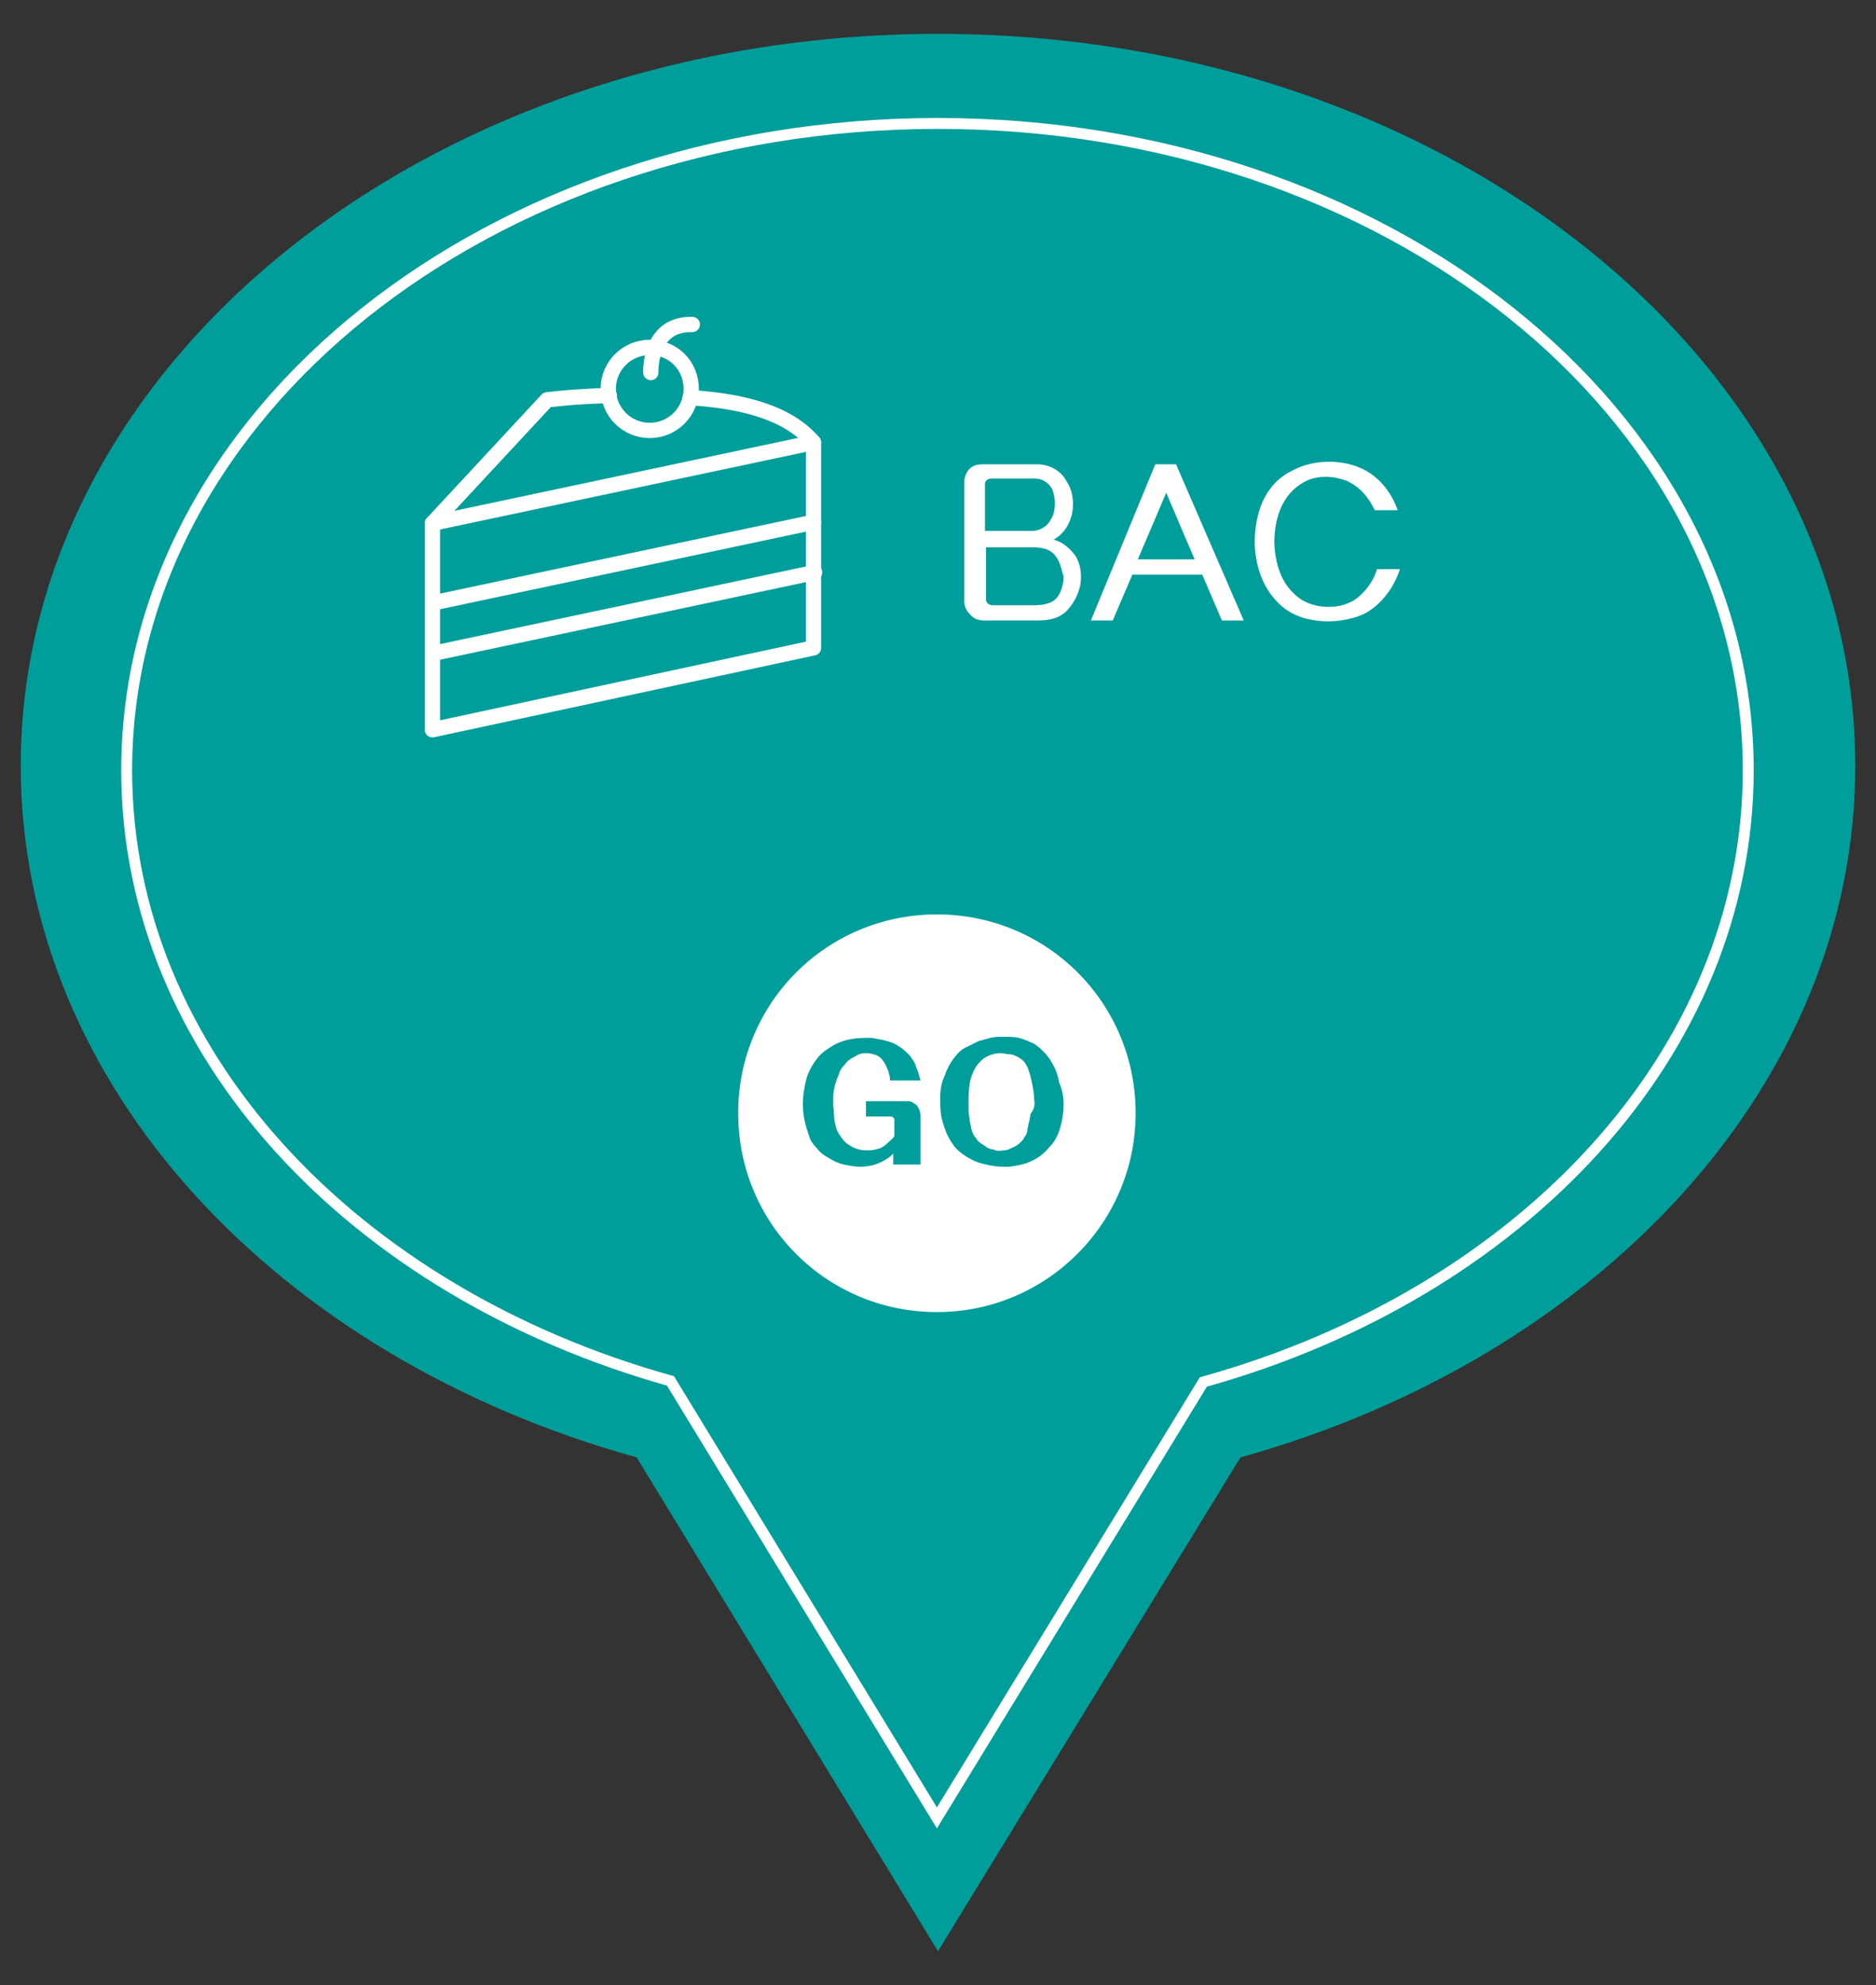 <?xml version="1.0" encoding="utf-8"?>
<!-- Generator: Adobe Illustrator 24.0.1, SVG Export Plug-In . SVG Version: 6.00 Build 0)  -->
<svg version="1.1" id="圖層_1_拷貝_5" xmlns="http://www.w3.org/2000/svg" xmlns:xlink="http://www.w3.org/1999/xlink" x="0px"
	 y="0px" viewBox="0 0 171.8 181.7" style="enable-background:new 0 0 171.8 181.7;" xml:space="preserve">
<rect x="0" y="0" width="171.8" height="181.7" fill="#333333" stroke="none"/>
<style type="text/css">
	.st0{fill:#009E9B;}
	.st1{fill:none;stroke:#FFFFFF;stroke-miterlimit:10;}
	.st2{enable-background:new    ;}
	.st3{fill:#FFFFFF;}
	.st4{fill:none;stroke:#FFFFFF;stroke-width:1.4;stroke-linecap:round;stroke-linejoin:round;stroke-miterlimit:10;}
</style>
<g id="圖層_1">
	<g>
		<path class="st0" d="M169.9,70.1c0-37-37.6-67-84-67c-46.4,0-84,30-84,67c0,29.3,23.6,54.2,56.4,63.3l27.6,45.2l27.7-45.2
			C146.3,124.3,169.9,99.4,169.9,70.1z"/>
		<path class="st1" d="M160.1,70.5c0-32.7-33.2-59.2-74.2-59.2S11.6,37.8,11.6,70.5c0,25.9,20.8,47.8,49.8,55.9l24.4,40l24.4-39.9
			C139.3,118.4,160.1,96.4,160.1,70.5z"/>
		<g class="st2">
			<path class="st3" d="M97.6,56c-0.8,0.7-1.7,0.8-2.8,0.8h-4.7c-0.5,0-1-0.2-1.3-0.6c-0.3-0.3-0.5-0.7-0.5-1.2V44.2
				c0-0.5,0.2-1,0.5-1.3c0.3-0.3,0.7-0.4,1.3-0.4H95c1.1,0,2.2,0.6,2.7,1.6c0.6,0.9,0.7,2.2,0.4,3.2c-0.3,1-0.8,1.6-1.6,2.1
				c0.8,0.2,1.5,0.8,2,1.5c0.5,0.8,0.6,1.9,0.4,2.8C98.7,54.5,98.3,55.3,97.6,56z M94.8,43.8h-4c-0.3,0-0.6,0.2-0.6,0.5v4.3h4.3
				c0.7,0,1.4-0.4,1.7-1c0.5-0.7,0.5-1.9,0.2-2.7C96.2,44.3,95.5,43.8,94.8,43.8z M96.5,50.7c-0.5-0.5-1.2-0.6-1.9-0.6h-4.3v4.8
				c0,0.3,0.3,0.5,0.6,0.5h3.8c0.7,0,1.6-0.1,2.1-0.7c0.4-0.5,0.6-1.3,0.6-1.9C97.2,52,97,51.2,96.5,50.7z"/>
			<path class="st3" d="M111.9,56.8l-1.8-4.2h-6.4l-1.8,4.2h-2l5.9-14.3h1.9l6.2,14.3H111.9z M106.8,45.1l-2.6,6.1h5.2L106.8,45.1z"
				/>
			<path class="st3" d="M124.9,56.2c-1.3,0.6-3,0.8-4.4,0.6c-1.5-0.2-2.8-0.8-3.8-2c-1.2-1.4-1.7-3.1-1.8-5c0-2.7,0.8-5.4,3.4-6.7
				c1.8-1,4.3-1.1,6.2-0.3c1.7,0.7,2.9,2.2,3.5,3.9h-2.1c-0.6-1.2-1.3-2.1-2.6-2.7c-1.1-0.4-2.3-0.5-3.4-0.1c-2.4,1-3.2,3.4-3.2,5.8
				c0.1,2.1,0.7,4,2.5,5.2c1.3,0.8,3.3,0.9,4.7,0.1c1-0.6,1.9-1.8,2.2-2.9h2.1C127.7,53.7,126.5,55.4,124.9,56.2z"/>
		</g>
		<g>
			<path class="st4" d="M55.8,36.2c-3.5,0.1-5.7,0.4-5.7,0.4L39.6,47.9l0,18.9l34.9-7.5V40.5c-2.3-2.7-6.4-3.8-11.3-4.1"/>
			<line class="st4" x1="39.6" y1="47.9" x2="74.5" y2="40.5"/>
			<line class="st4" x1="39.6" y1="55.2" x2="74.5" y2="47.8"/>
			<line class="st4" x1="39.7" y1="59.8" x2="74.6" y2="52.4"/>
			<path class="st4" d="M63.3,35.6c0,2.1-1.7,3.8-3.8,3.8c-2.1,0-3.8-1.7-3.8-3.8s1.7-3.8,3.8-3.8C61.7,31.8,63.3,33.5,63.3,35.6z"
				/>
			<path class="st4" d="M59.6,34.1c0,0-0.2-4.5,3.8-4.4"/>
		</g>
		<g>
			<path class="st3" d="M104,101.9c0,10-8.1,18.2-18.2,18.2s-18.2-8.1-18.2-18.2s8.1-18.2,18.2-18.2S104,91.8,104,101.9"/>
			<g class="st2">
				<path class="st0" d="M81.5,98.9c0-0.2,0-0.4-0.1-0.6c0-0.2-0.1-0.4-0.2-0.6c-0.2-0.5-0.5-0.9-0.9-1.1c-0.3-0.1-0.6-0.2-1-0.2
					c-0.4,0-0.7,0.1-1,0.3c-0.4,0.2-0.7,0.4-0.9,0.7c-0.3,0.3-0.5,0.6-0.6,1c-0.2,0.4-0.3,0.8-0.4,1.2c-0.1,0.4-0.1,0.9-0.1,1.3
					c0,0.5,0.1,1.1,0.1,1.6c0.1,0.5,0.2,1,0.5,1.4c0.2,0.3,0.4,0.6,0.7,0.8c0.3,0.2,0.6,0.4,1,0.5c0.3,0.1,0.7,0.1,1,0.1
					c0.3,0,0.7-0.1,1-0.2c0.2-0.1,0.4-0.2,0.6-0.4c0.2-0.2,0.5-0.4,0.7-0.7v-1.5c0-0.1,0-0.1-0.1-0.2c-0.1-0.1-0.1-0.1-0.2-0.1h-2.3
					v-1.4h3.9c0.2,0,0.4,0.1,0.5,0.2c0.2,0.1,0.3,0.2,0.4,0.4c0.1,0.2,0.2,0.5,0.2,0.7v4.5h-2.5v-1c-0.4,0.4-0.9,0.7-1.4,0.9
					s-1.1,0.3-1.6,0.3c-0.5,0-1-0.1-1.5-0.2c-0.5-0.1-0.9-0.3-1.4-0.6c-0.4-0.2-0.8-0.5-1.1-0.9c-0.3-0.3-0.6-0.7-0.7-1.1
					c-0.2-0.6-0.4-1.2-0.5-1.9s-0.1-1.4,0-2.1c0.1-0.6,0.2-1.2,0.4-1.7c0.2-0.5,0.5-1,0.9-1.5c0.4-0.5,0.9-0.8,1.4-1.1
					c0.5-0.3,1.1-0.5,1.7-0.6c0.6-0.1,1.2-0.1,1.8-0.1c0.6,0.1,1.2,0.2,1.8,0.4c0.3,0.1,0.6,0.3,0.9,0.5c0.3,0.2,0.6,0.5,0.8,0.7
					c0.2,0.3,0.5,0.6,0.6,1.1c0.2,0.4,0.3,0.9,0.4,1.2H81.5z"/>
			</g>
			<g class="st2">
				<path class="st0" d="M97.4,101.1c0,0.7-0.1,1.4-0.3,2.1c-0.2,0.7-0.5,1.3-1,1.8c-0.5,0.6-1,1-1.7,1.3c-0.6,0.3-1.3,0.4-2,0.5
					c-0.5,0-1.1,0-1.6-0.1c-0.5-0.1-1-0.2-1.5-0.4c-0.4-0.2-0.8-0.4-1.2-0.7c-0.4-0.3-0.7-0.6-1-1.1c-0.4-0.6-0.6-1.2-0.8-1.9
					c-0.2-0.7-0.2-1.4-0.2-2.1c0-0.7,0.1-1.4,0.4-2c0.2-0.6,0.5-1.2,0.9-1.7c0.3-0.4,0.6-0.7,1-0.9c0.4-0.2,0.8-0.4,1.2-0.6
					c0.4-0.1,0.7-0.2,1.1-0.3s0.8-0.1,1.2-0.1c0.5,0,1,0,1.4,0.1s0.9,0.3,1.3,0.5c0.4,0.2,0.7,0.5,1,0.8c0.3,0.3,0.6,0.7,0.8,1.1
					c0.3,0.5,0.5,1.1,0.6,1.7C97.3,99.8,97.4,100.4,97.4,101.1z M94.7,100.6c0-0.5-0.1-1-0.2-1.5c-0.1-0.5-0.2-0.9-0.4-1.4
					c-0.1-0.2-0.2-0.4-0.4-0.6c-0.2-0.2-0.4-0.3-0.6-0.4c-0.2-0.1-0.4-0.2-0.7-0.2c-0.2,0-0.5-0.1-0.7-0.1c-0.5,0-0.9,0.1-1.3,0.3
					s-0.7,0.5-1,0.9c-0.3,0.5-0.5,1-0.6,1.6c-0.1,0.6-0.1,1.2-0.1,1.7c0,0.2,0,0.5,0,0.8c0,0.3,0.1,0.6,0.1,0.9
					c0.1,0.3,0.1,0.6,0.2,0.9c0.1,0.3,0.2,0.5,0.4,0.7c0.1,0.2,0.3,0.4,0.5,0.5c0.2,0.1,0.4,0.3,0.6,0.4s0.5,0.1,0.7,0.2
					s0.5,0,0.7,0c0.3,0,0.5-0.1,0.7-0.2c0.2-0.1,0.5-0.2,0.7-0.4c0.2-0.2,0.4-0.3,0.5-0.6c0.2-0.2,0.3-0.5,0.3-0.8
					c0.1-0.4,0.2-0.9,0.3-1.4C94.7,101.6,94.8,101.1,94.7,100.6z"/>
			</g>
		</g>
	</g>
</g>
</svg>
